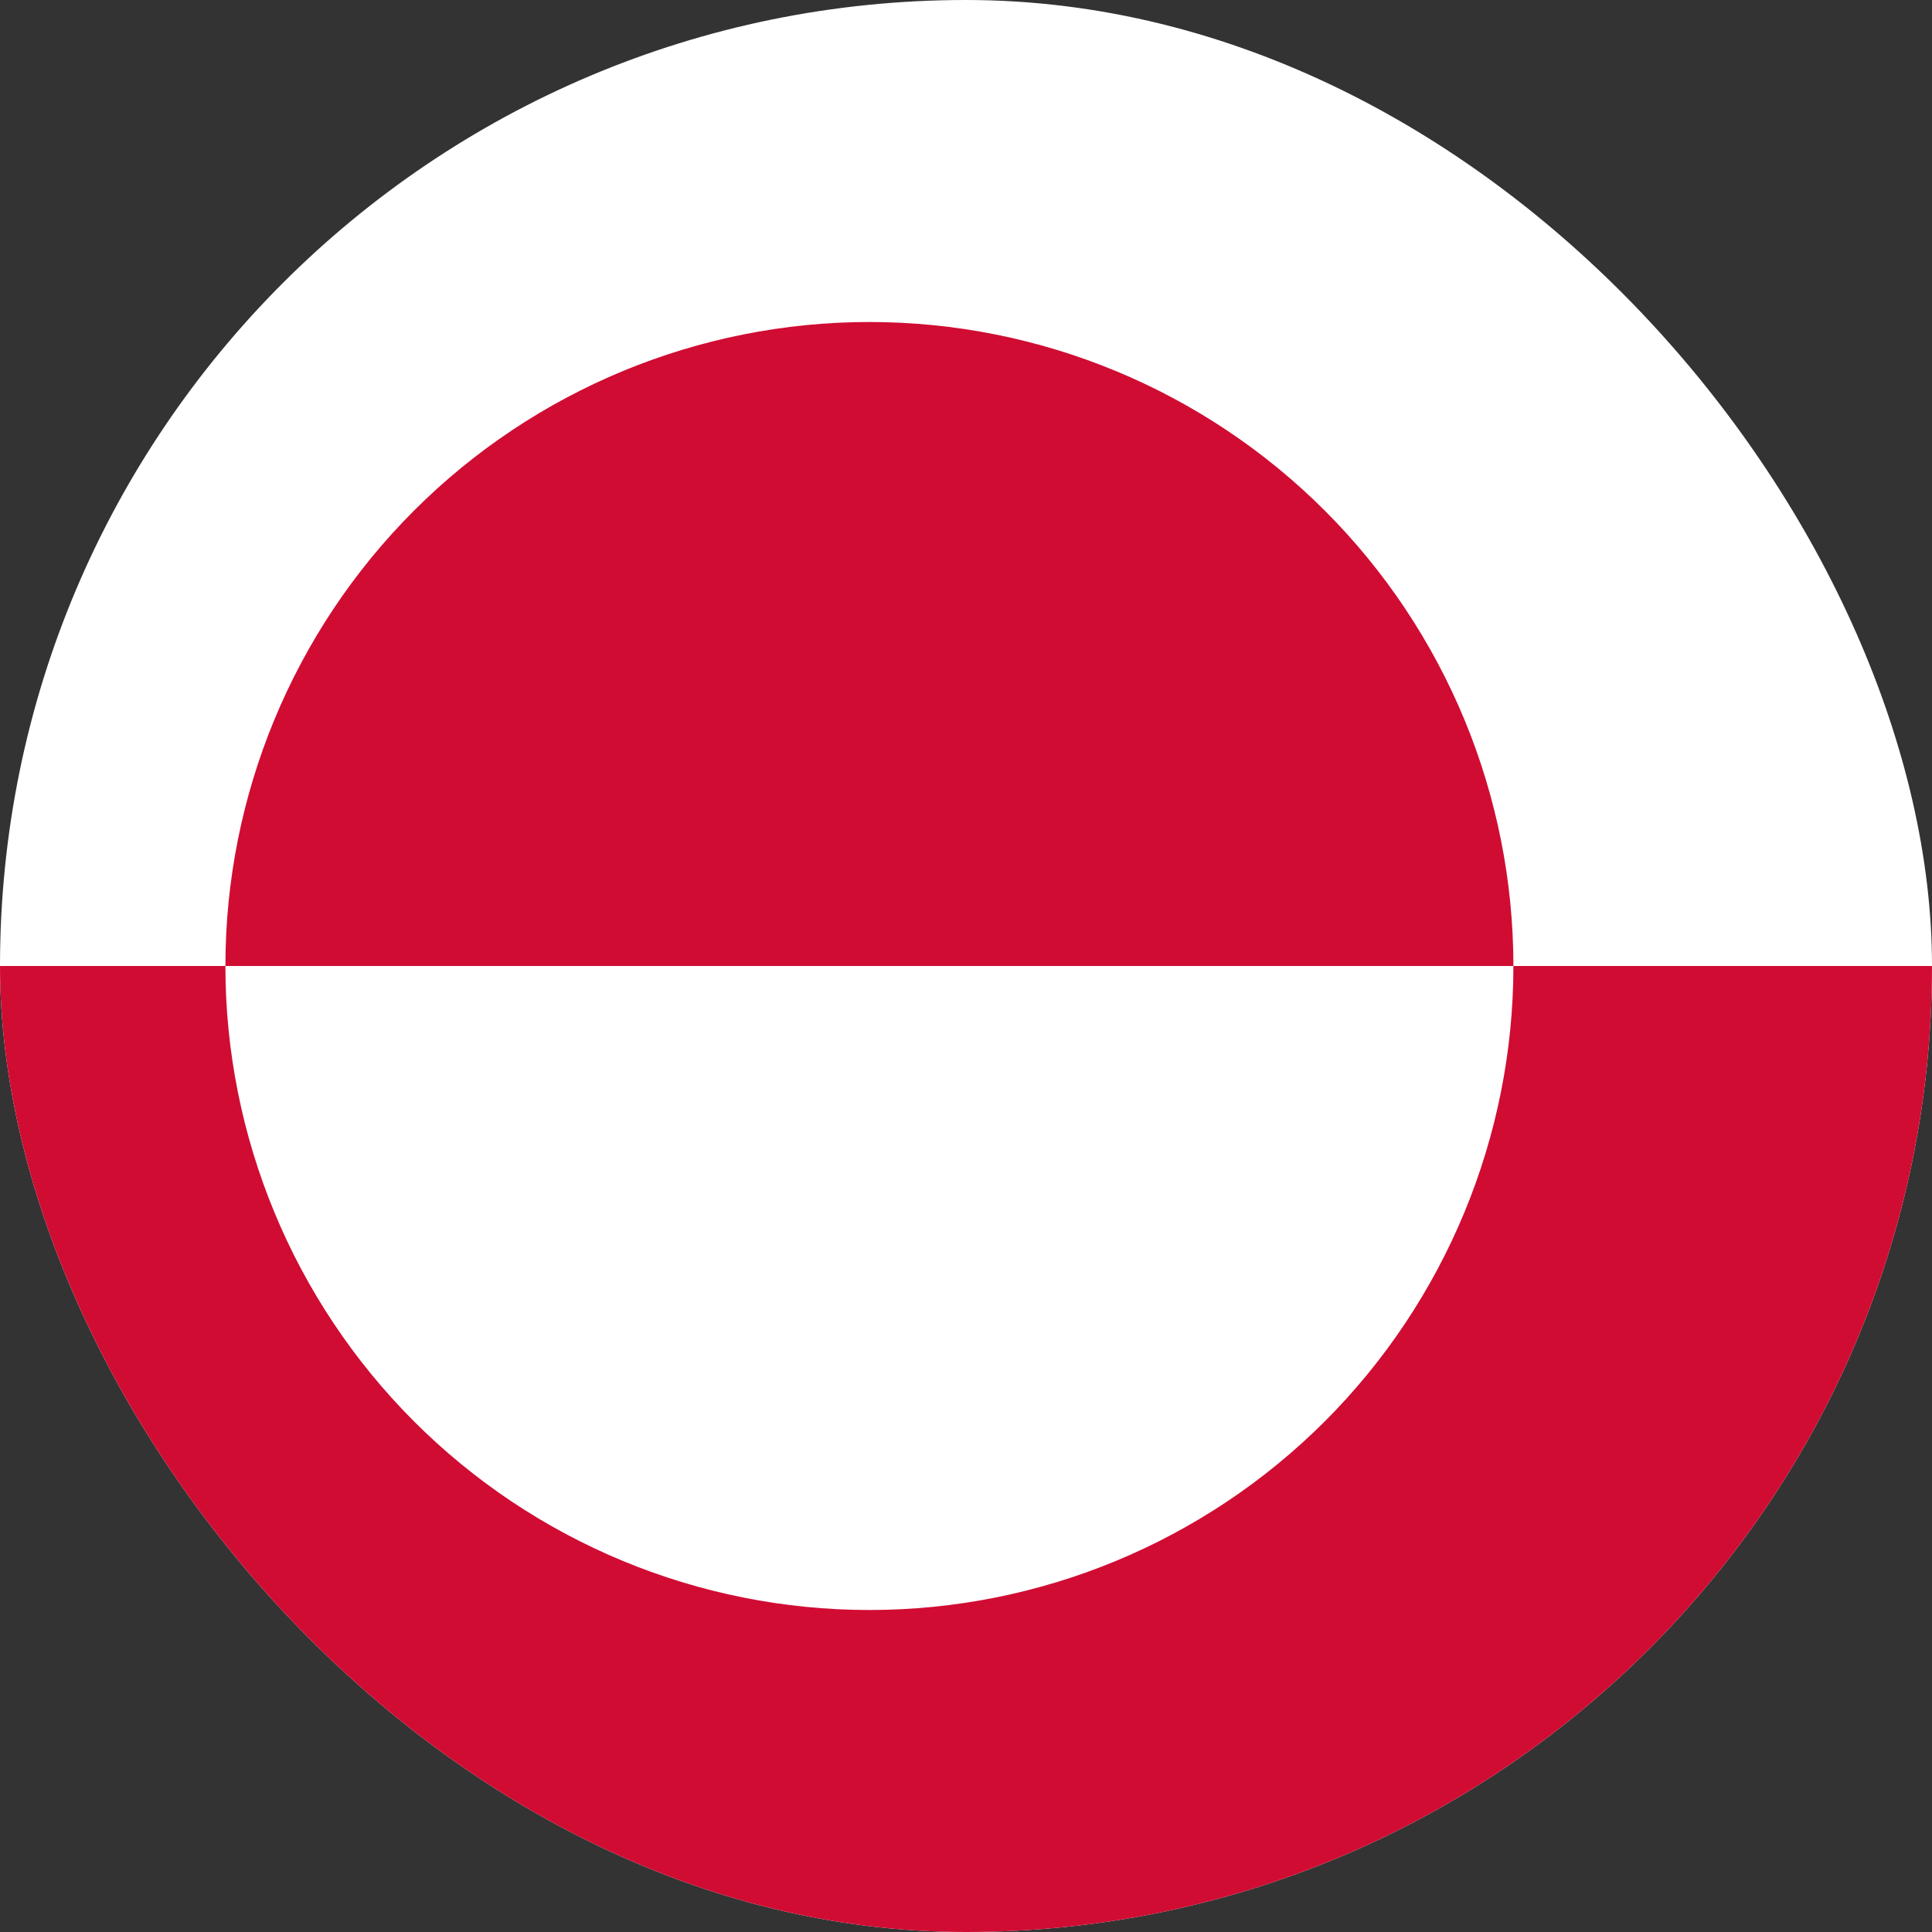 <svg width="24" height="24" viewBox="0 0 24 24" fill="none" xmlns="http://www.w3.org/2000/svg">
<rect x="0" y="0" width="24" height="24" fill="#333333" stroke="none"/>
<g clip-path="url(#clip0_3053_1900)">
<g clip-path="url(#clip1_3053_1900)">
<path d="M-3.9 0H28.1V24H-3.9V0Z" fill="white"/>
<path d="M-1.2 12H30.8V24H-1.2V12ZM2.8 12C2.8 14.121 3.643 16.156 5.143 17.657C6.643 19.157 8.678 20 10.8 20C12.922 20 14.956 19.157 16.457 17.657C17.957 16.156 18.8 14.121 18.8 12C18.8 9.878 17.957 7.843 16.457 6.343C14.956 4.843 12.922 4 10.8 4C8.678 4 6.643 4.843 5.143 6.343C3.643 7.843 2.8 9.878 2.8 12Z" fill="#D00C33"/>
</g>
</g>
<defs>
<clipPath id="clip0_3053_1900">
<rect width="24" height="24" fill="white"/>
</clipPath>
<clipPath id="clip1_3053_1900">
<rect width="24" height="24" rx="12" fill="white"/>
</clipPath>
</defs>
</svg>
